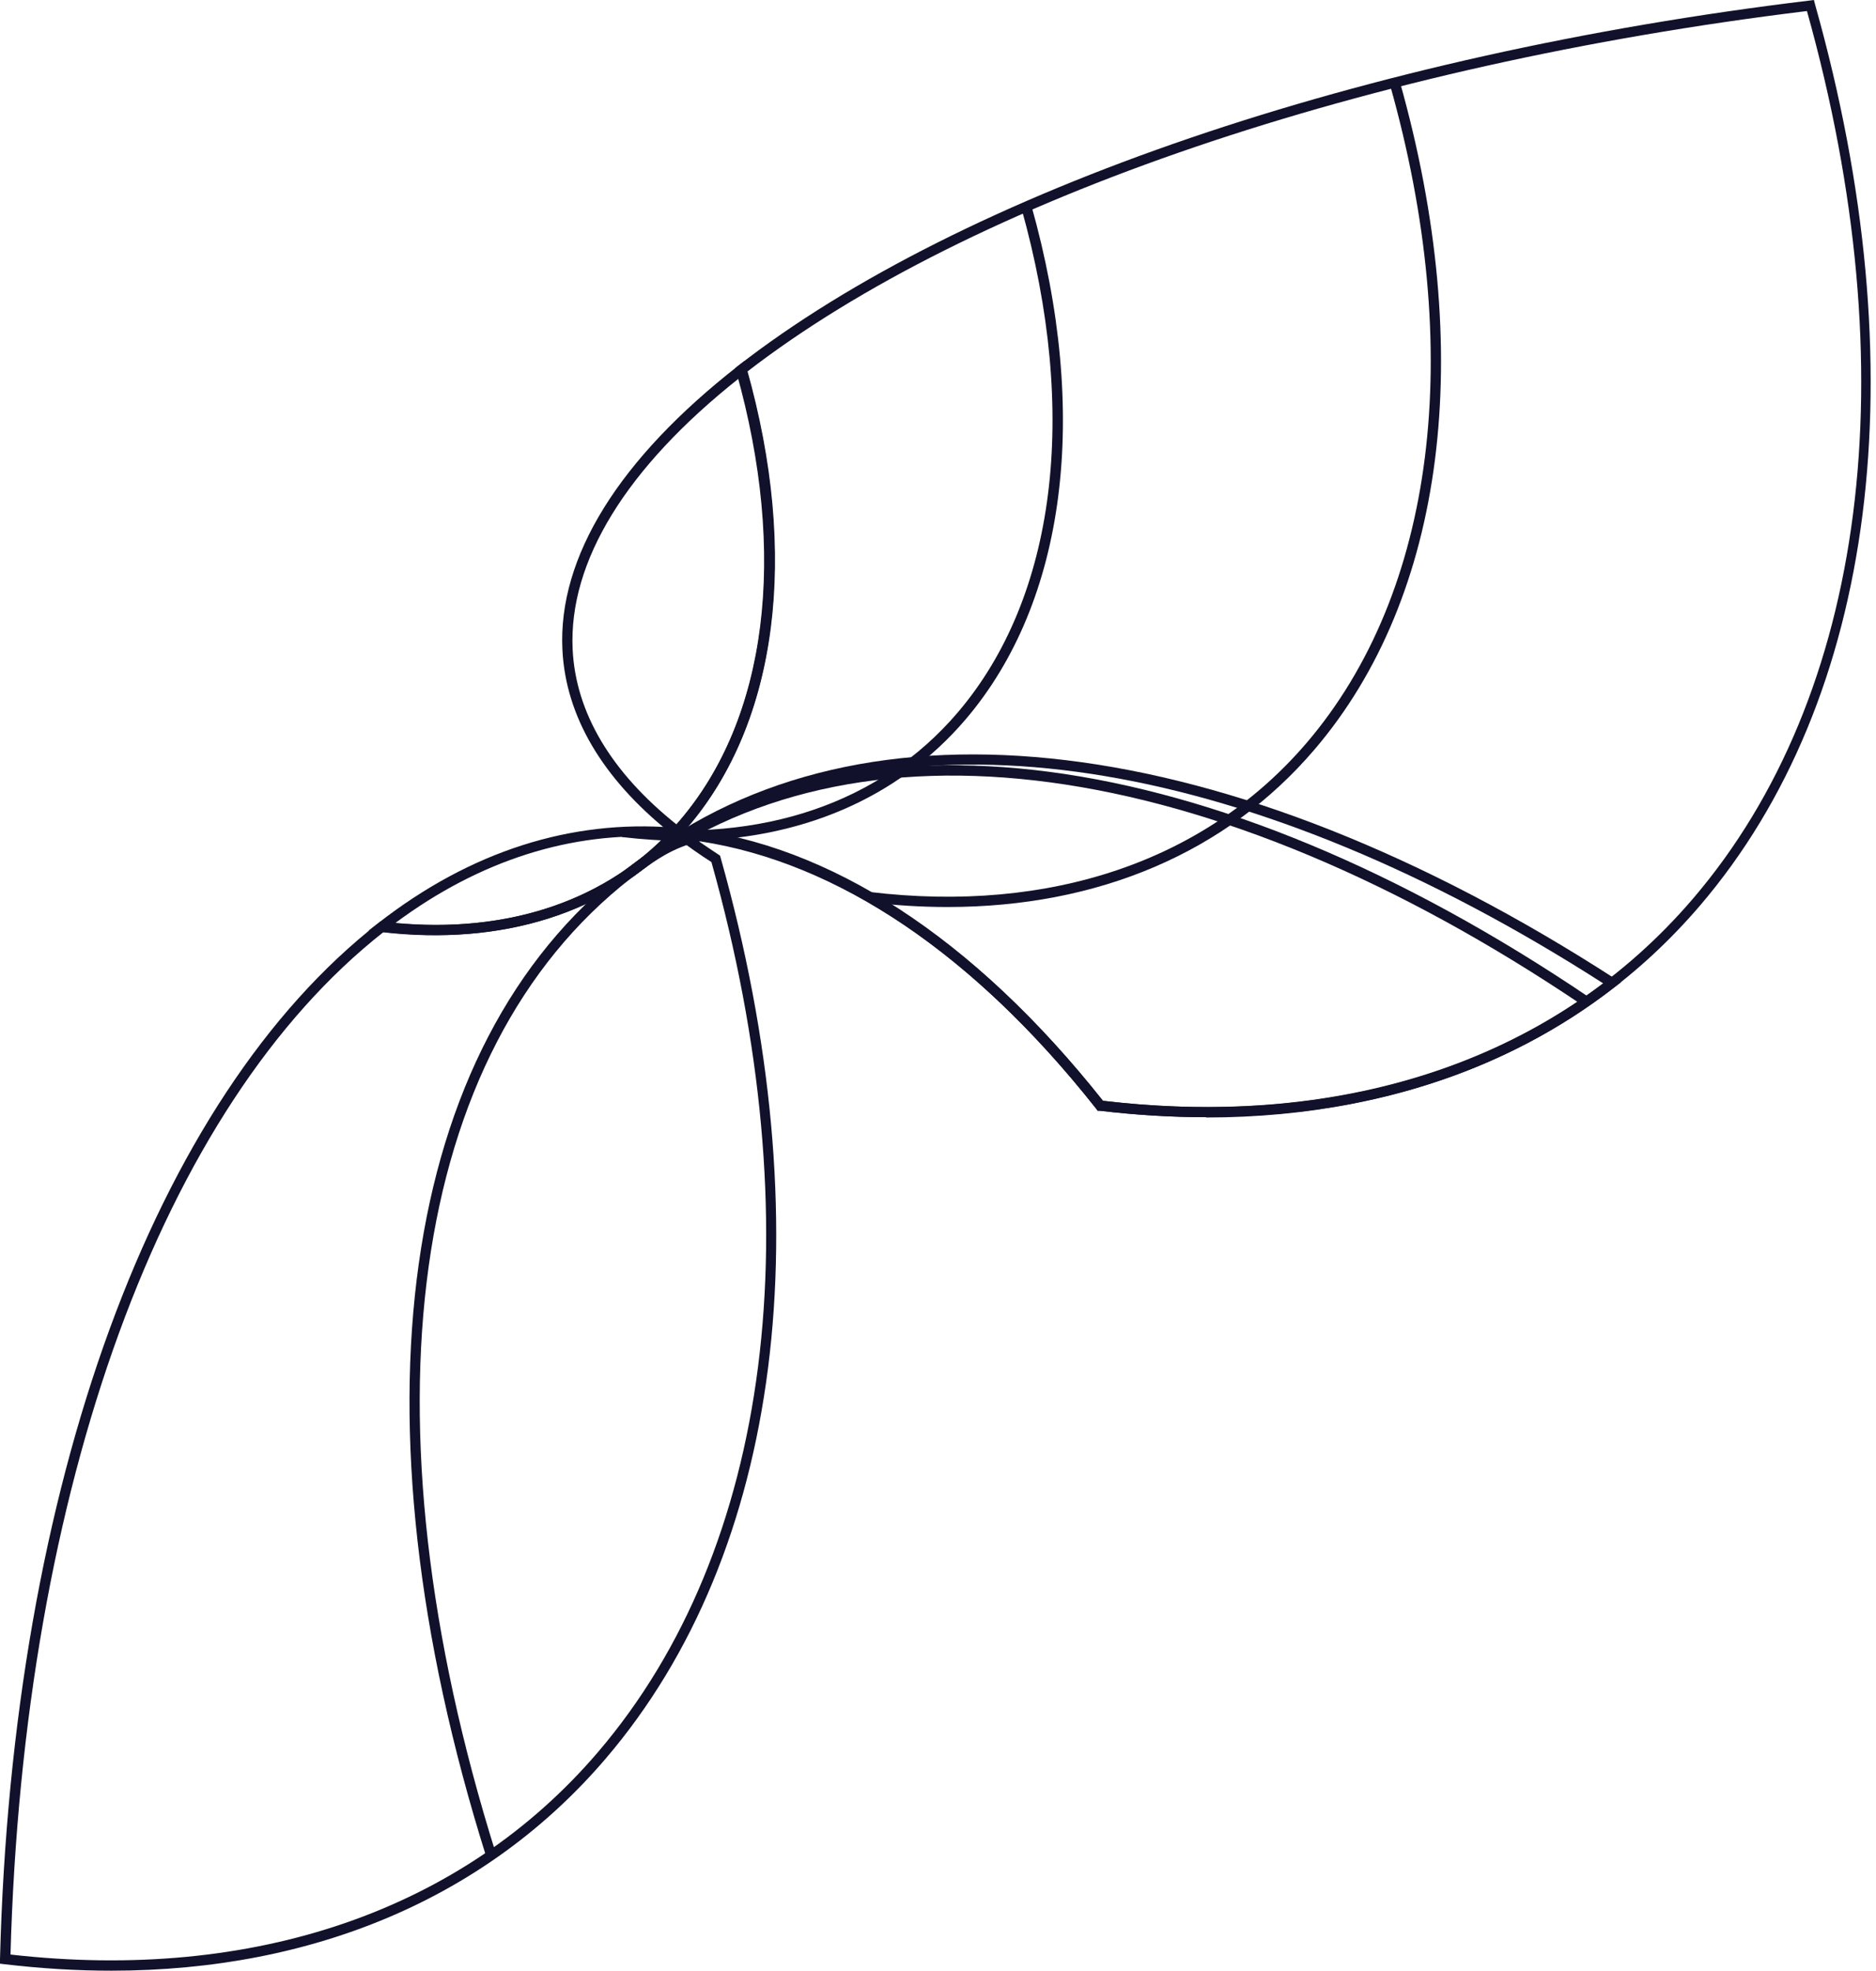 <svg width="79" height="83" viewBox="0 0 79 83" fill="none" xmlns="http://www.w3.org/2000/svg">
<path d="M4.689 83C3.228 83 1.722 82.909 0.193 82.728L0 82.705V82.513C0.51 62.573 6.479 46.25 15.948 38.87L16.016 38.813H16.106C21.045 39.414 25.303 38.077 28.192 35.05C25.372 32.783 23.82 30.164 23.684 27.364C23.491 23.465 26.062 19.327 31.103 15.394L31.352 15.201L31.442 15.507C33.663 23.352 32.756 30.391 28.973 34.823C28.928 34.88 28.871 34.937 28.826 34.993C29.268 35.333 29.755 35.662 30.253 35.991L30.321 36.036L30.344 36.115C34.693 51.543 32.938 65.373 25.507 74.067C20.524 79.905 13.241 83 4.689 83ZM0.442 82.32C10.692 83.487 19.482 80.472 25.19 73.784C32.507 65.214 34.24 51.555 29.959 36.308C29.46 35.991 28.985 35.651 28.532 35.311C25.564 38.439 21.203 39.834 16.152 39.255C6.841 46.567 0.985 62.641 0.442 82.32ZM31.114 15.938C26.357 19.713 23.944 23.658 24.114 27.342C24.239 30.017 25.745 32.533 28.486 34.721C28.543 34.664 28.599 34.596 28.645 34.54C32.281 30.278 33.175 23.51 31.114 15.927V15.938Z" fill="#11112B"/>
<path d="M20.478 78.205C14.623 59.592 16.808 44.05 26.311 36.648L26.572 36.988C17.216 44.277 15.098 59.637 20.886 78.08L20.478 78.205Z" fill="#11112B"/>
<path d="M50.811 47.054C49.35 47.054 47.843 46.964 46.314 46.782H46.224L46.167 46.703C40.651 39.72 34.535 35.855 28.532 35.299C25.553 38.462 21.147 39.856 16.038 39.255L15.517 39.199L15.925 38.881C19.833 35.832 24.069 34.517 28.362 34.857C28.452 34.767 28.532 34.665 28.622 34.562C32.315 30.244 33.175 23.352 31.001 15.643L30.956 15.507L31.069 15.417C40.526 8.048 57.403 2.29 76.205 0.023L76.386 0L76.432 0.181C80.781 15.609 79.025 29.439 71.595 38.133C66.611 43.971 59.328 47.066 50.777 47.066L50.811 47.054ZM46.45 46.363C56.746 47.576 65.569 44.549 71.301 37.839C78.606 29.291 80.35 15.677 76.092 0.465C57.505 2.732 40.855 8.4 31.465 15.655C33.629 23.442 32.722 30.425 28.962 34.835C28.939 34.857 28.928 34.88 28.905 34.891C34.886 35.56 40.957 39.437 46.45 46.363ZM16.639 38.881C21.237 39.301 25.213 38.031 27.977 35.254C24.069 35.016 20.218 36.218 16.639 38.881Z" fill="#11112B"/>
<path d="M28.758 35.413C27.92 35.413 27.059 35.356 26.187 35.254L26.232 34.823C32.077 35.526 37.083 33.814 40.323 30.017C44.468 25.165 45.442 17.412 43.007 8.751L43.426 8.638C45.907 17.434 44.898 25.335 40.662 30.3C37.808 33.644 33.64 35.413 28.758 35.413Z" fill="#11112B"/>
<path d="M39.903 38.201C38.816 38.201 37.706 38.133 36.562 37.997L36.607 37.566C44.241 38.485 50.777 36.252 55.024 31.287C60.438 24.95 61.718 14.827 58.524 3.537L58.943 3.423C62.171 14.861 60.869 25.12 55.353 31.57C51.649 35.911 46.246 38.201 39.903 38.201Z" fill="#11112B"/>
<path d="M66.691 42.373C50.924 31.717 35.928 29.7 26.572 36.988L26.312 36.648C35.815 29.235 51.003 31.241 66.929 42.01L66.691 42.361V42.373Z" fill="#11112B"/>
<path d="M50.856 47.054C49.384 47.054 47.866 46.964 46.314 46.782H46.224L46.167 46.703C41.036 40.196 35.271 36.32 29.483 35.435C28.373 35.662 27.467 36.331 27.116 36.592L26.855 36.252C36.358 28.849 51.74 30.708 68.005 41.217L68.254 41.375L68.016 41.557C63.372 45.184 57.494 47.043 50.845 47.043L50.856 47.054ZM46.45 46.363C54.696 47.338 61.979 45.626 67.518 41.421C52.838 32.001 38.918 29.7 29.54 34.982C29.574 34.982 29.585 34.982 29.608 34.982V35.027C35.475 35.934 41.274 39.845 46.45 46.374V46.363Z" fill="#11112B"/>
</svg>
